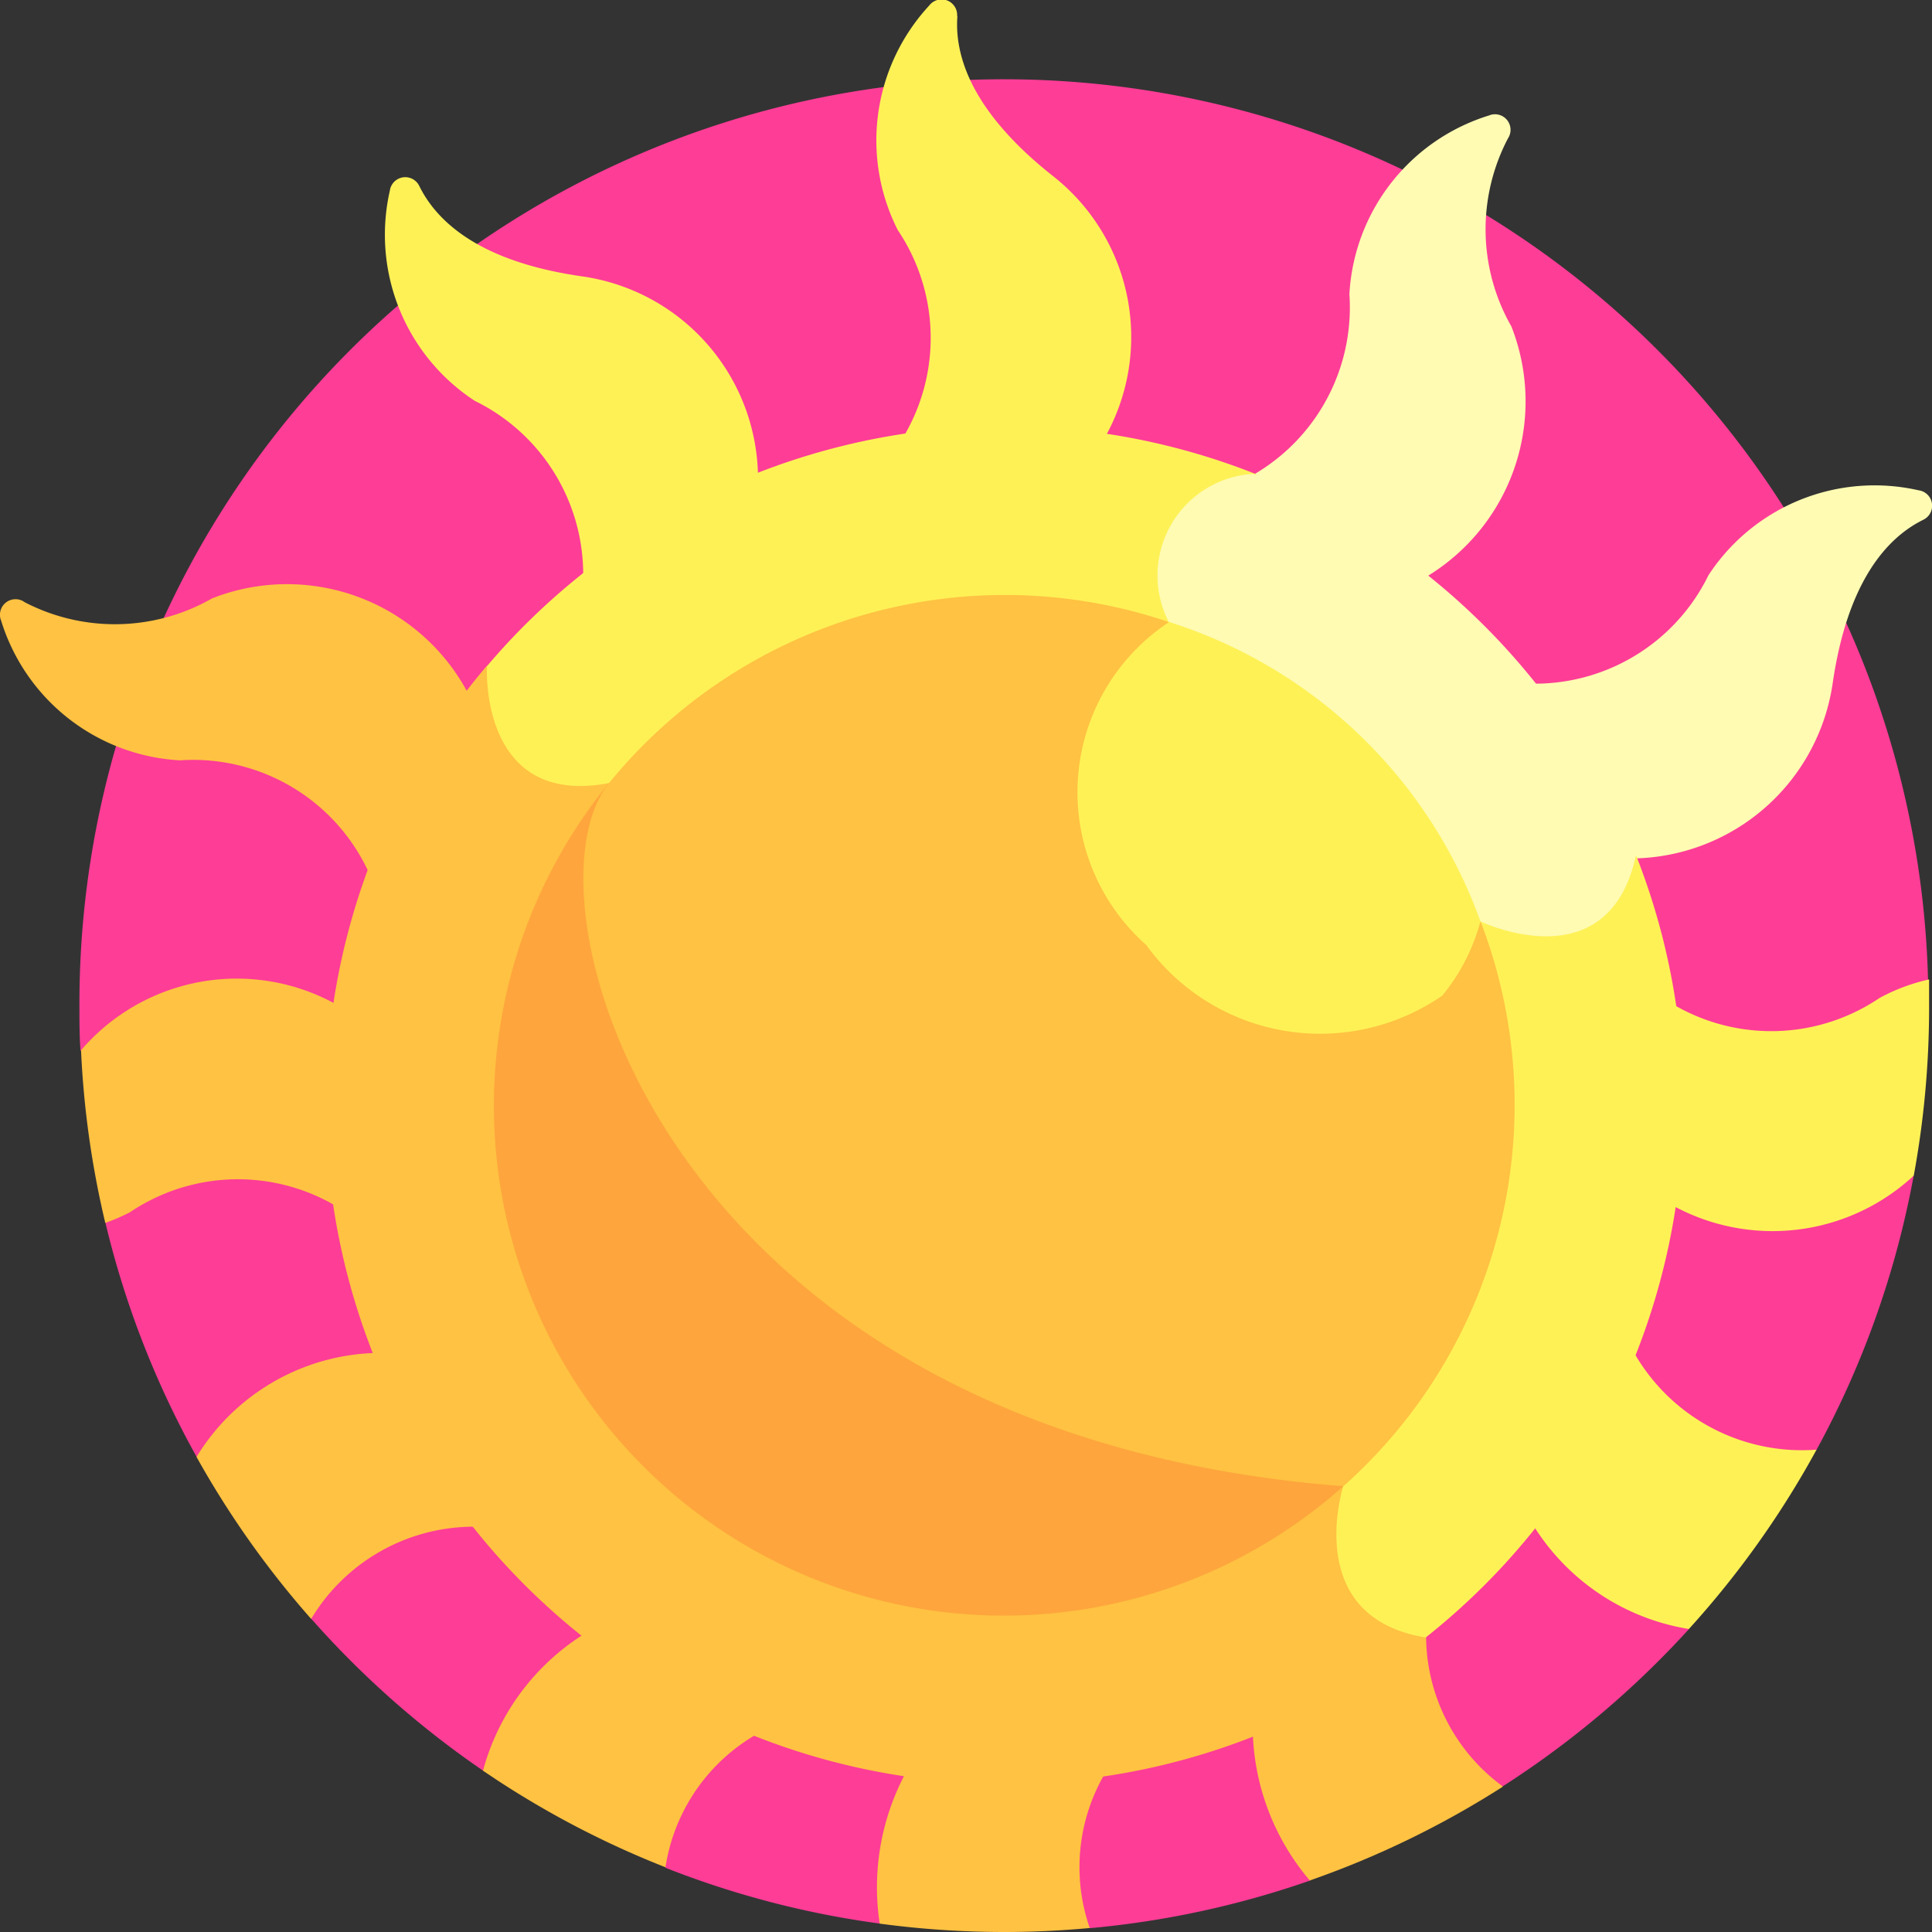 <svg xmlns="http://www.w3.org/2000/svg" xmlns:xlink="http://www.w3.org/1999/xlink" width="18" height="18" viewBox="0 0 18 18">
  <rect x="0" y="0" width="18" height="18" fill="#333333" stroke="none"/>
  <defs>
    <clipPath id="clip-path">
      <rect id="矩形_31577" data-name="矩形 31577" width="18" height="18" transform="translate(283 100)" fill="#fff" stroke="#707070" stroke-width="1"/>
    </clipPath>
  </defs>
  <g id="icon_results_sun4" transform="translate(-283 -100)" clip-path="url(#clip-path)">
    <g id="组_13644" data-name="组 13644" transform="translate(283.001 100)">
      <path id="路径_161202" data-name="路径 161202" d="M21.926,31.436l-.5,1.182a8.555,8.555,0,0,0,.85,2.18l1.024.272.044,1.236a8.659,8.659,0,0,0,1.6,1.414l1.129-.231.571,1.136a8.555,8.555,0,0,0,2,.52l.928-.648,1.028.69a8.568,8.568,0,0,0,2.05-.444l.426-1,1.372.12A8.657,8.657,0,0,0,36.179,36.4l-.052-.947,1.24-.722a8.554,8.554,0,0,0,.905-2.553l-.6-.659.734-1.169a8.613,8.613,0,0,0-17.223.26c0,.134,0,.267.01.4Z" transform="translate(-20.444 -21.223)" fill="#fe3d97"/>
      <path id="路径_161203" data-name="路径 161203" d="M232.652.152a.145.145,0,0,0-.26-.1,1.849,1.849,0,0,0-.293,2.091,1.8,1.8,0,0,1-.21,2.268h1.9a1.907,1.907,0,0,0-.234-2.763c-.763-.6-.929-1.124-.9-1.5Z" transform="translate(-223.736 0)" fill="#fef156"/>
      <path id="路径_161204" data-name="路径 161204" d="M231.939,461.822a8.689,8.689,0,0,0,1.163.078c.268,0,.532-.013.794-.037a1.725,1.725,0,0,1,.412-1.789h-1.9A2.254,2.254,0,0,0,231.939,461.822Z" transform="translate(-223.744 -443.9)" fill="#ffc242"/>
      <path id="路径_161205" data-name="路径 161205" d="M102.722,47.1a.145.145,0,0,0-.273.047,1.849,1.849,0,0,0,.792,1.958,1.8,1.8,0,0,1,.952,2.069l1.646-.951a1.907,1.907,0,0,0-1.584-2.276C103.295,47.813,102.888,47.44,102.722,47.1Z" transform="translate(-98.818 -45.37)" fill="#fef156"/>
      <path id="路径_161206" data-name="路径 161206" d="M13.342,163.257l-1.646.951a2.229,2.229,0,0,0,.506,1.785,8.578,8.578,0,0,0,1.8-.875,1.743,1.743,0,0,1-.657-1.86ZM.224,154.08a.145.145,0,0,0-.214.177,1.849,1.849,0,0,0,1.665,1.3,1.8,1.8,0,0,1,1.859,1.316l.951-1.646a1.907,1.907,0,0,0-2.51-1.179,1.824,1.824,0,0,1-1.751.033Z" transform="translate(0 -148.473)" fill="#ffc242"/>
      <path id="路径_161207" data-name="路径 161207" d="M403.96,348.064h-.012a1.8,1.8,0,0,1-1.859-1.316l-.951,1.646a2.1,2.1,0,0,0,1.633,1.34A8.636,8.636,0,0,0,403.96,348.064Z" transform="translate(-387.037 -334.557)" fill="#fef156"/>
      <path id="路径_161208" data-name="路径 161208" d="M21.459,259.235a8.612,8.612,0,0,0,.226,1.609,1.893,1.893,0,0,0,.23-.1,1.8,1.8,0,0,1,2.268.21v-1.9A1.91,1.91,0,0,0,21.459,259.235Z" transform="translate(-20.705 -249.45)" fill="#ffc242"/>
      <path id="路径_161209" data-name="路径 161209" d="M433.433,258.53v1.9a1.932,1.932,0,0,0,2.591-.036,8.661,8.661,0,0,0,.143-1.568c0-.087,0-.174,0-.26a1.78,1.78,0,0,0-.462.173A1.8,1.8,0,0,1,433.433,258.53Z" transform="translate(-418.195 -249.441)" fill="#fef156"/>
      <path id="路径_161210" data-name="路径 161210" d="M52.063,359.656a8.635,8.635,0,0,0,1.068,1.509,1.769,1.769,0,0,1,1.971-.8l-.951-1.646A2.021,2.021,0,0,0,52.063,359.656Z" transform="translate(-50.233 -346.082)" fill="#ffc242"/>
      <path id="路径_161211" data-name="路径 161211" d="M397.949,129.364a.145.145,0,0,0-.047-.273,1.849,1.849,0,0,0-1.958.792,1.8,1.8,0,0,1-2.069.952l.951,1.646A1.907,1.907,0,0,0,397.1,130.9C397.238,129.937,397.61,129.53,397.949,129.364Z" transform="translate(-380.028 -124.523)" fill="#fffbb3"/>
      <path id="路径_161212" data-name="路径 161212" d="M127.9,429.239a8.589,8.589,0,0,0,1.7.9,1.732,1.732,0,0,1,1.266-1.411l-1.646-.951A2.171,2.171,0,0,0,127.9,429.239Z" transform="translate(-123.401 -412.742)" fill="#ffc242"/>
      <path id="路径_161213" data-name="路径 161213" d="M322.9,30.539a.145.145,0,0,0-.177-.214,1.849,1.849,0,0,0-1.3,1.665,1.8,1.8,0,0,1-1.316,1.859l1.646.951a1.907,1.907,0,0,0,1.179-2.51A1.824,1.824,0,0,1,322.9,30.539Z" transform="translate(-308.852 -29.249)" fill="#fffbb3"/>
      <path id="路径_161214" data-name="路径 161214" d="M96.527,185.539a6.325,6.325,0,0,1-8.748-9.051l6.72,1.553Z" transform="translate(-83.245 -170.284)" fill="#ffc242"/>
      <path id="路径_161215" data-name="路径 161215" d="M130.085,116.247a7.256,7.256,0,0,0,6.842,6.551s-.394,1.219.768,1.409a6.332,6.332,0,0,0,1.959-7.289l0,.013-2.489-1.41-1.055-2.154a6.331,6.331,0,0,0-7.16,1.789C128.946,115.173,128.881,116.475,130.085,116.247Z" transform="translate(-124.413 -108.951)" fill="#fef156"/>
      <path id="路径_161216" data-name="路径 161216" d="M307.552,125.59a.948.948,0,0,0-.779,1.391c.493,1.214,2.888,2.774,2.888,2.774s1.193.582,1.456-.6l0-.013A6.364,6.364,0,0,0,307.552,125.59Z" transform="translate(-295.879 -121.175)" fill="#fffbb3"/>
      <path id="路径_161217" data-name="路径 161217" d="M137.234,208.814l-5.134-1.282a4.751,4.751,0,0,0,6.842,6.551Z" transform="translate(-126.428 -200.236)" fill="#fea53d"/>
      <path id="路径_161218" data-name="路径 161218" d="M160.614,160.335l-.6-2.407a4.757,4.757,0,0,0-5.218,1.5c-.871,1.07.47,6.054,6.842,6.551a4.755,4.755,0,0,0,1.278-5.262Z" transform="translate(-149.123 -152.132)" fill="#ffc242"/>
      <path id="路径_161219" data-name="路径 161219" d="M289.747,167.644a4.535,4.535,0,0,0-2.9-2.789,1.9,1.9,0,0,0-.213,3.01,2,2,0,0,0,2.757.471A1.832,1.832,0,0,0,289.747,167.644Z" transform="translate(-275.955 -159.06)" fill="#fef156"/>
    </g>
  </g>
</svg>
